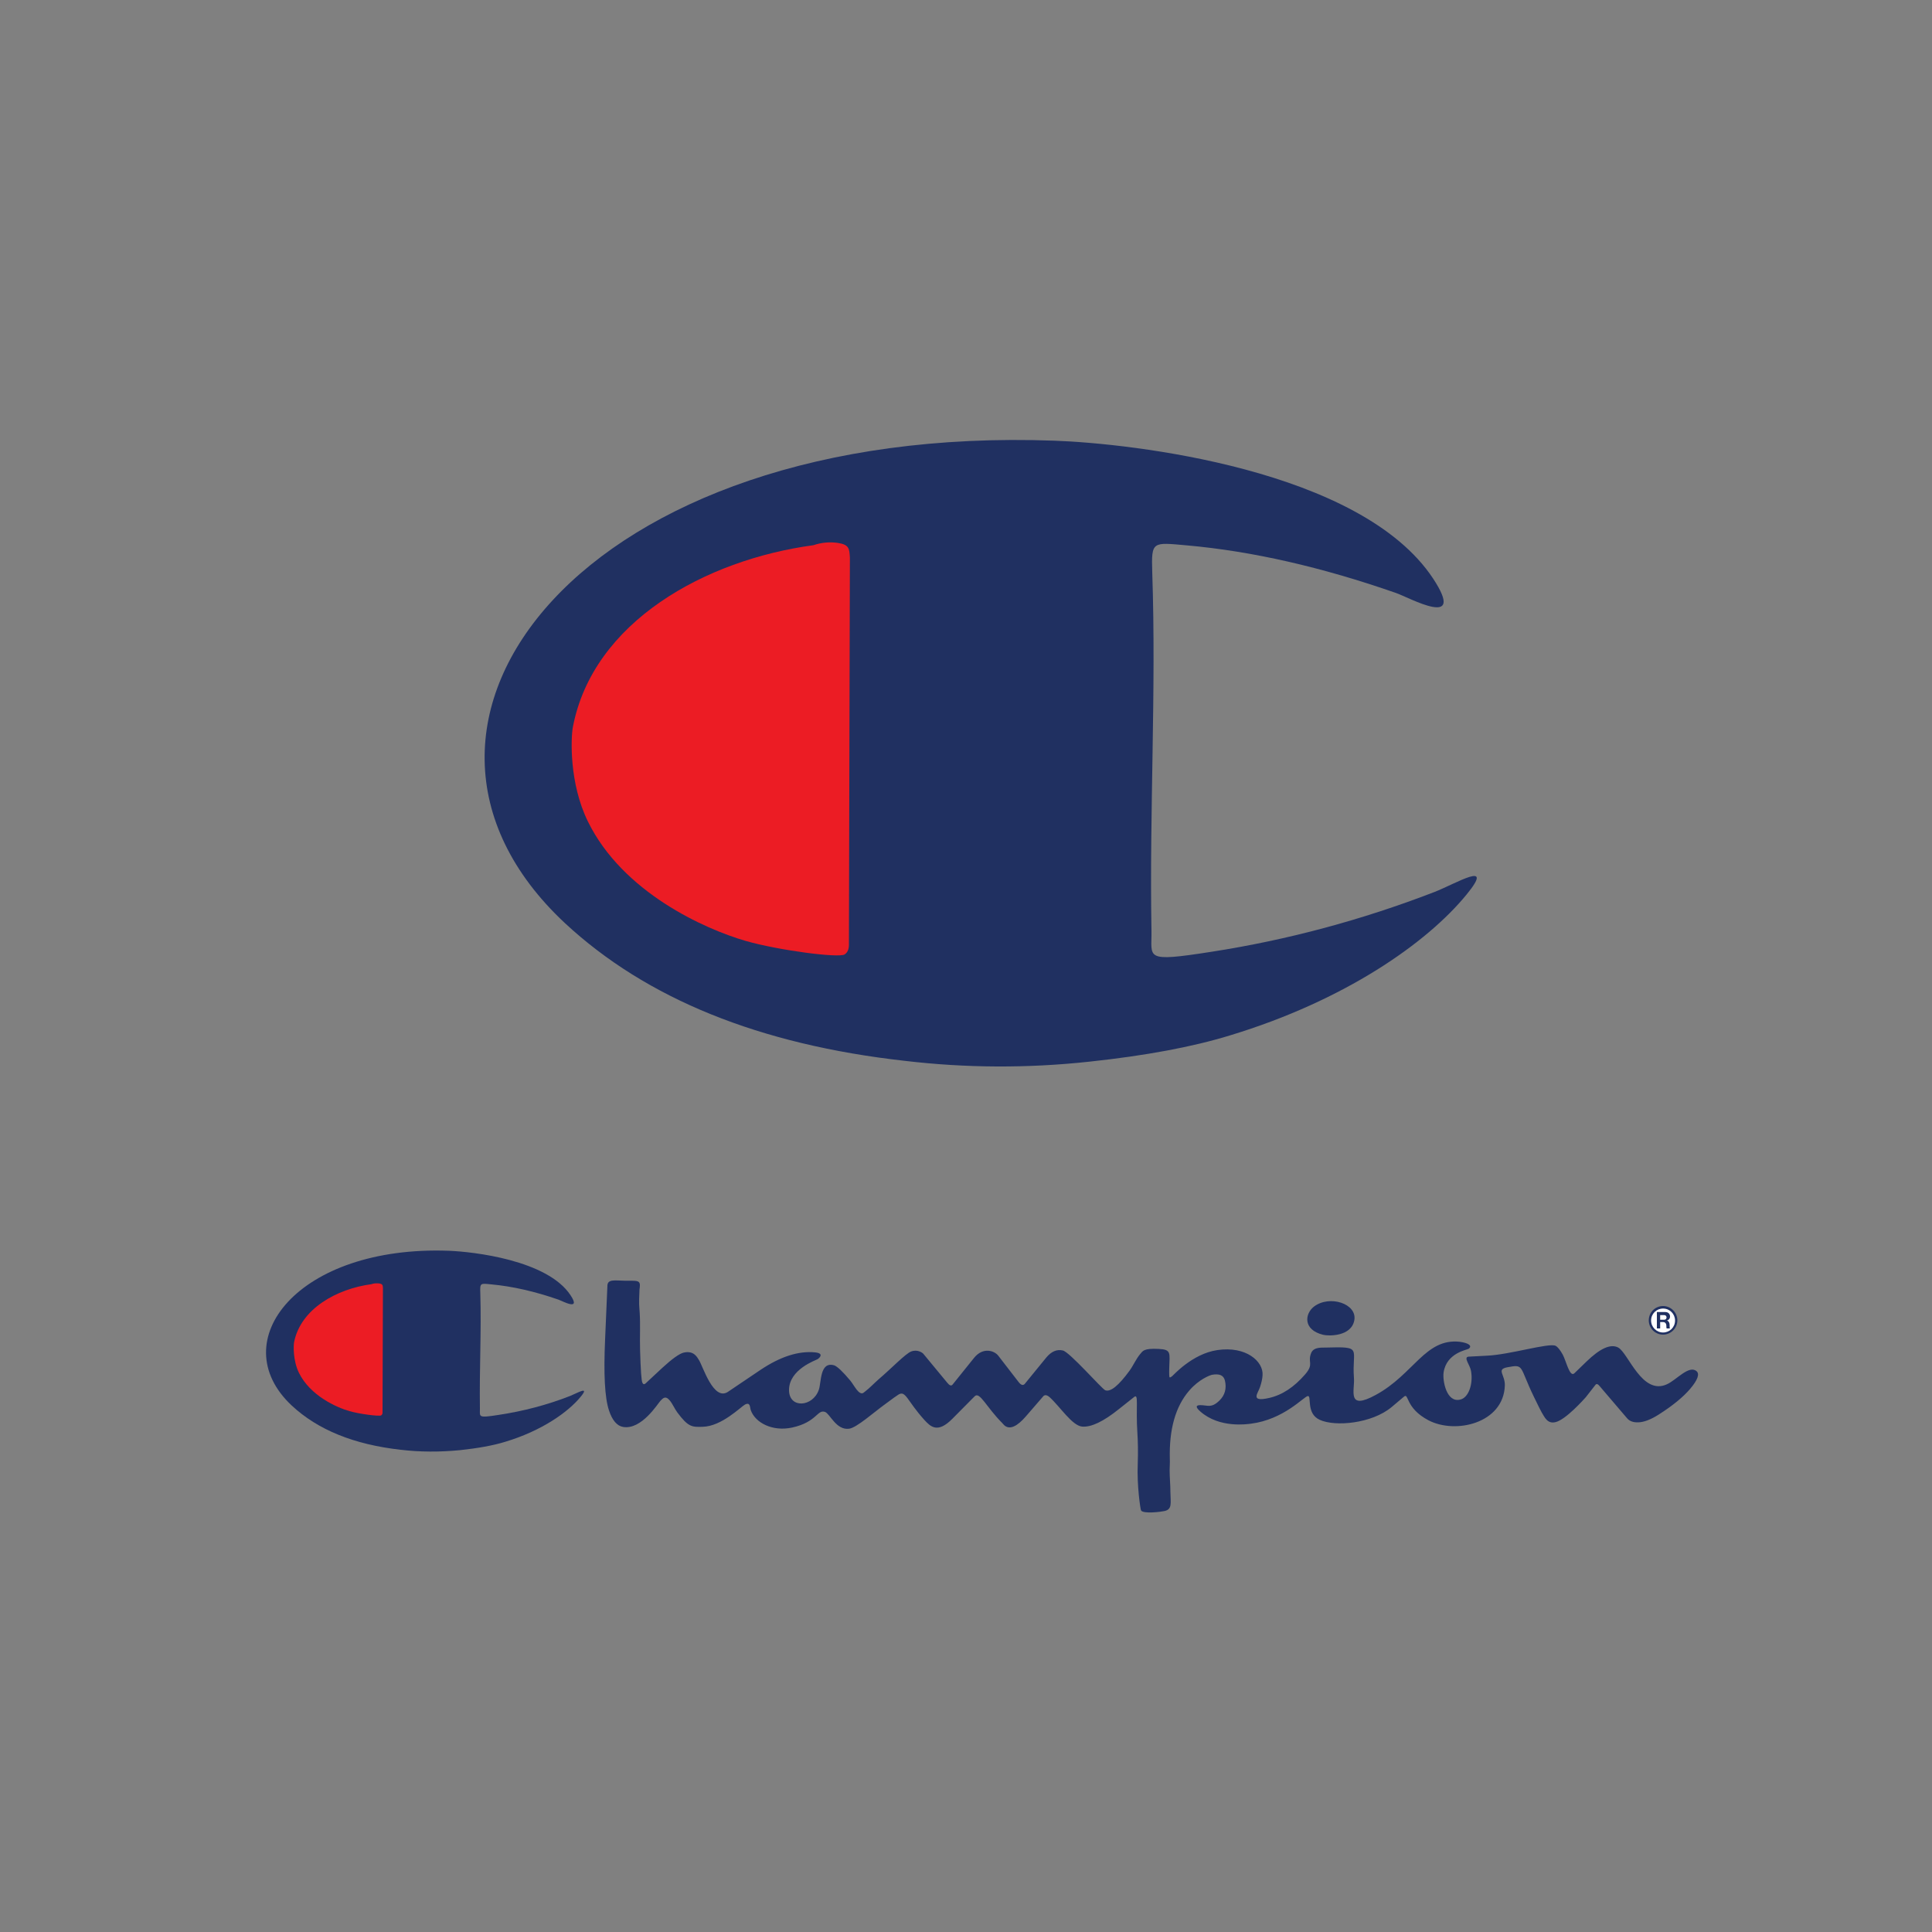 <?xml version="1.0" encoding="utf-8"?>
<!-- Generator: Adobe Illustrator 24.1.1, SVG Export Plug-In . SVG Version: 6.00 Build 0)  -->
<svg version="1.1" id="Layer_1" xmlns="http://www.w3.org/2000/svg" xmlns:xlink="http://www.w3.org/1999/xlink" x="0px" y="0px"
	 viewBox="0 0 100 100" style="enable-background:new 0 0 100 100;" xml:space="preserve">
<rect x="0" y="0" width="100" height="100" fill="#808080" stroke="none"/>
<style type="text/css">
	.st0{fill-rule:evenodd;clip-rule:evenodd;fill:#203061;}
	.st1{fill-rule:evenodd;clip-rule:evenodd;fill:#EC1C24;}
	.st2{fill-rule:evenodd;clip-rule:evenodd;fill:#FFFFFF;}
</style>
<path id="XMLID_12_" class="st0" d="M59.06,78.18c0.12,0.19,1.05,0.07,1.22,0.03c0.4-0.09,0.31-0.41,0.3-0.98
	c0-0.38-0.04-0.76-0.04-1.13c0-0.19,0.02-0.39,0.01-0.58c-0.04-1.54,0.29-2.72,1.01-3.55c0.5-0.58,1.07-0.79,1.17-0.81
	c0.38-0.07,0.6,0.02,0.67,0.29c0.1,0.42,0,0.77-0.29,1.05c-0.42,0.4-0.6,0.23-0.98,0.23c-0.25,0-0.25,0.11,0,0.33
	c1,0.88,2.44,0.65,2.62,0.63c1.71-0.22,2.73-1.4,2.94-1.43c0.22-0.04-0.11,0.9,0.62,1.23c0.81,0.37,2.7,0.19,3.72-0.66l0.64-0.54
	c0.26-0.22,0.05,0.58,1.26,1.22c1.4,0.74,3.89,0.16,3.96-1.79c0.02-0.57-0.46-0.84,0.13-0.95c0.89-0.17,0.6-0.06,1.38,1.54
	c0.21,0.43,0.34,0.7,0.4,0.8c0.15,0.24,0.29,0.6,0.71,0.5c0.53-0.12,1.48-1.19,1.57-1.29l0.5-0.64c0.05-0.07,0.13-0.05,0.23,0.08
	l1.4,1.64c0.13,0.16,0.33,0.23,0.59,0.22c0.29-0.01,0.64-0.14,1.05-0.4c0.74-0.47,1.28-0.92,1.63-1.33c0.4-0.47,0.5-0.78,0.33-0.92
	c-0.39-0.33-1.04,0.46-1.53,0.68c-1.29,0.59-2-1.62-2.52-1.9c-0.39-0.21-0.94,0.04-1.65,0.73l-0.62,0.6
	c-0.24,0.23-0.42-0.62-0.6-0.96c-0.14-0.25-0.26-0.4-0.37-0.46c-0.35-0.17-2.37,0.46-3.56,0.51l-0.94,0.05
	c-0.3,0.02,0.07,0.43,0.12,0.74c0.12,0.68-0.13,1.38-0.55,1.48c-0.72,0.19-0.93-0.98-0.87-1.4c0.15-1.02,1.22-1.17,1.3-1.23
	c0.2-0.15-0.01-0.3-0.47-0.36c-1.78-0.19-2.37,1.68-4.34,2.75c-1.52,0.83-1.08-0.23-1.13-0.88c-0.12-1.53,0.51-1.63-1.47-1.57
	c-0.15,0.01-0.6-0.05-0.74,0.27c-0.21,0.5,0.16,0.56-0.31,1.11c-0.58,0.67-1.2,1.08-1.88,1.23c-1.01,0.23-0.55-0.27-0.46-0.57
	c0.08-0.24,0.12-0.44,0.13-0.61c0.05-0.71-0.85-1.52-2.34-1.3c-1.31,0.19-2.3,1.33-2.35,1.36l-0.08,0.05h-0.04
	c-0.02,0-0.03-0.16-0.02-0.49c0.02-0.77,0.12-0.95-0.55-0.98c-0.78-0.04-0.82,0.11-0.95,0.26c-0.22,0.26-0.35,0.58-0.55,0.86
	c-0.57,0.78-0.99,1.12-1.26,1.02c-0.17-0.06-1.85-1.99-2.2-2.06c-0.31-0.07-0.59,0.05-0.85,0.36l-1.11,1.36
	c-0.09,0.11-0.2,0.08-0.33-0.09l-1.05-1.36c-0.19-0.25-0.78-0.47-1.25,0.11l-1.11,1.38c-0.07,0.09-0.16,0.06-0.28-0.09l-1.24-1.5
	c-0.04-0.05-0.3-0.24-0.62-0.12c-0.29,0.1-1.03,0.88-1.69,1.44c-0.24,0.21-0.46,0.45-0.71,0.64l-0.09,0.07
	c-0.23,0.12-0.46-0.38-0.66-0.63c-0.4-0.48-0.68-0.74-0.84-0.8c-0.76-0.22-0.66,0.89-0.8,1.27c-0.31,0.89-1.53,0.98-1.54,0.02
	c-0.01-1.09,1.41-1.56,1.48-1.61c0.12-0.08,0.33-0.3-0.12-0.35c-0.87-0.09-1.81,0.22-2.83,0.9l-1.69,1.14
	c-0.75,0.5-1.3-1.33-1.5-1.64c-0.09-0.14-0.26-0.51-0.79-0.39c-0.22,0.05-0.6,0.32-1.11,0.79l-0.87,0.81
	c-0.06,0.05-0.12,0.05-0.16-0.04c-0.05-0.09-0.09-0.65-0.12-1.7c-0.02-0.64,0.02-1.29-0.02-1.93c-0.02-0.36-0.05-0.38-0.01-1.19
	c0.01-0.08,0.02-0.15,0.02-0.22c0-0.29-0.22-0.23-0.78-0.24c-0.51-0.01-0.88-0.09-0.9,0.24l-0.12,2.79
	c-0.08,1.79-0.02,3.02,0.2,3.68c0.17,0.52,0.42,0.81,0.74,0.86c0.95,0.15,1.78-1.2,1.92-1.35c0.12-0.12,0.25-0.3,0.48-0.03
	c0.16,0.19,0.25,0.43,0.4,0.63c0.56,0.75,0.75,0.76,1.31,0.74c0.98-0.02,1.97-1.03,2.19-1.15c0.29-0.15,0.25,0.16,0.3,0.29
	c0.23,0.65,1.12,1.12,2.14,0.9c1.28-0.28,1.3-0.95,1.7-0.81c0.26,0.09,0.58,0.96,1.25,0.87c0.39-0.05,1.28-0.85,1.85-1.26
	c0.4-0.3,0.64-0.47,0.71-0.51c0.37-0.22,0.43,0.31,1.33,1.31c0.33,0.36,0.69,0.72,1.46-0.06l1.15-1.16c0.26-0.26,0.6,0.56,1.42,1.38
	c0.05,0.05,0.1,0.12,0.16,0.16c0.26,0.18,0.62,0.02,1.07-0.5L54,72.27c0.08-0.09,0.19-0.07,0.33,0.05c0.54,0.49,1.16,1.47,1.68,1.52
	c0.47,0.04,1.1-0.26,1.91-0.91l0.78-0.62c0.25-0.2,0.08,0.47,0.17,1.85c0.03,0.46,0.04,0.98,0.02,1.6
	C58.84,76.91,59.03,78.13,59.06,78.18z"/>
<path id="XMLID_13_" class="st0" d="M20.74,75.04c1.01,0.12,2.03,0.12,3.07,0.02c0.93-0.1,1.71-0.24,2.33-0.43
	c1.9-0.57,3.27-1.54,3.92-2.34c0.48-0.58-0.17-0.19-0.54-0.04c-1.2,0.47-2.43,0.79-3.68,0.98c-1.15,0.18-0.99,0.11-1-0.35
	c-0.03-1.99,0.08-3.97,0.02-5.96c-0.02-0.52,0-0.5,0.58-0.44c1.08,0.1,2.23,0.36,3.47,0.79c0.22,0.08,1.18,0.61,0.62-0.23
	c-1.2-1.82-5.03-2.25-6.29-2.3c-7.82-0.29-11.7,4.68-8.14,8.01C16.45,74.01,18.33,74.77,20.74,75.04z"/>
<path id="XMLID_14_" class="st1" d="M19.22,66.47c0.13-0.05,0.27-0.05,0.4-0.04c0.19,0.03,0.19,0.09,0.2,0.24l-0.02,6.43
	c0,0.08-0.02,0.12-0.07,0.16c-0.1,0.06-1.12-0.07-1.64-0.22c-0.67-0.19-2.04-0.8-2.62-1.99c-0.31-0.64-0.28-1.4-0.25-1.57
	C15.56,67.74,17.43,66.71,19.22,66.47z"/>
<path id="XMLID_15_" class="st0" d="M68.49,69.09c0.29,0.07,1.46,0.09,1.61-0.76c0.15-0.85-1.28-1.32-2.09-0.7
	C67.54,67.99,67.42,68.83,68.49,69.09z"/>
<path id="XMLID_16_" class="st0" d="M86.08,69.08c0.4,0,0.74-0.33,0.74-0.74c0-0.4-0.33-0.74-0.74-0.74c-0.41,0-0.74,0.33-0.74,0.74
	C85.34,68.75,85.67,69.08,86.08,69.08z"/>
<path id="XMLID_17_" class="st2" d="M86.08,68.97c-0.34,0-0.62-0.28-0.62-0.62c0-0.35,0.28-0.62,0.62-0.62
	c0.35,0,0.62,0.28,0.62,0.62C86.7,68.7,86.42,68.97,86.08,68.97z"/>
<path id="XMLID_18_" class="st0" d="M85.76,68.76h0.17v-0.33h0.16c0.08,0,0.16,0.06,0.16,0.19c0,0.1,0,0.11,0.02,0.14h0.16
	c-0.02-0.09,0-0.17-0.02-0.26c-0.02-0.09-0.08-0.14-0.13-0.15c0.09-0.02,0.16-0.1,0.16-0.21c0-0.13-0.09-0.23-0.25-0.23h-0.43
	L85.76,68.76L85.76,68.76z"/>
<path id="XMLID_19_" class="st2" d="M85.93,68.31v-0.24h0.21c0.07,0,0.12,0.05,0.12,0.12c0,0.07-0.05,0.12-0.12,0.12L85.93,68.31z"
	/>
<path id="XMLID_2_" class="st0" d="M46.84,54.91c3.14,0.37,6.33,0.39,9.56,0.04c2.89-0.31,5.32-0.76,7.27-1.36
	c5.93-1.8,10.19-4.78,12.24-7.29c1.49-1.82-0.53-0.57-1.69-0.12c-3.74,1.44-7.57,2.47-11.49,3.08c-3.58,0.56-3.1,0.33-3.13-1.09
	c-0.11-6.18,0.25-12.37,0.04-18.55c-0.05-1.63,0-1.55,1.81-1.39c3.36,0.3,6.96,1.12,10.8,2.46c0.7,0.24,3.68,1.92,1.93-0.74
	c-3.75-5.68-15.65-7-19.6-7.14c-24.37-0.9-36.45,14.6-25.34,24.97C33.46,51.7,39.32,54.07,46.84,54.91z"/>
<path id="XMLID_1_" class="st1" d="M42.1,28.22c0.41-0.14,0.84-0.18,1.26-0.12c0.6,0.09,0.6,0.3,0.63,0.76L43.94,48.9
	c0,0.23-0.07,0.4-0.22,0.5c-0.31,0.2-3.47-0.22-5.13-0.7c-2.1-0.61-6.36-2.5-8.16-6.18c-0.98-1.99-0.88-4.34-0.78-4.88
	C30.69,32.17,36.53,28.97,42.1,28.22z"/>
</svg>
